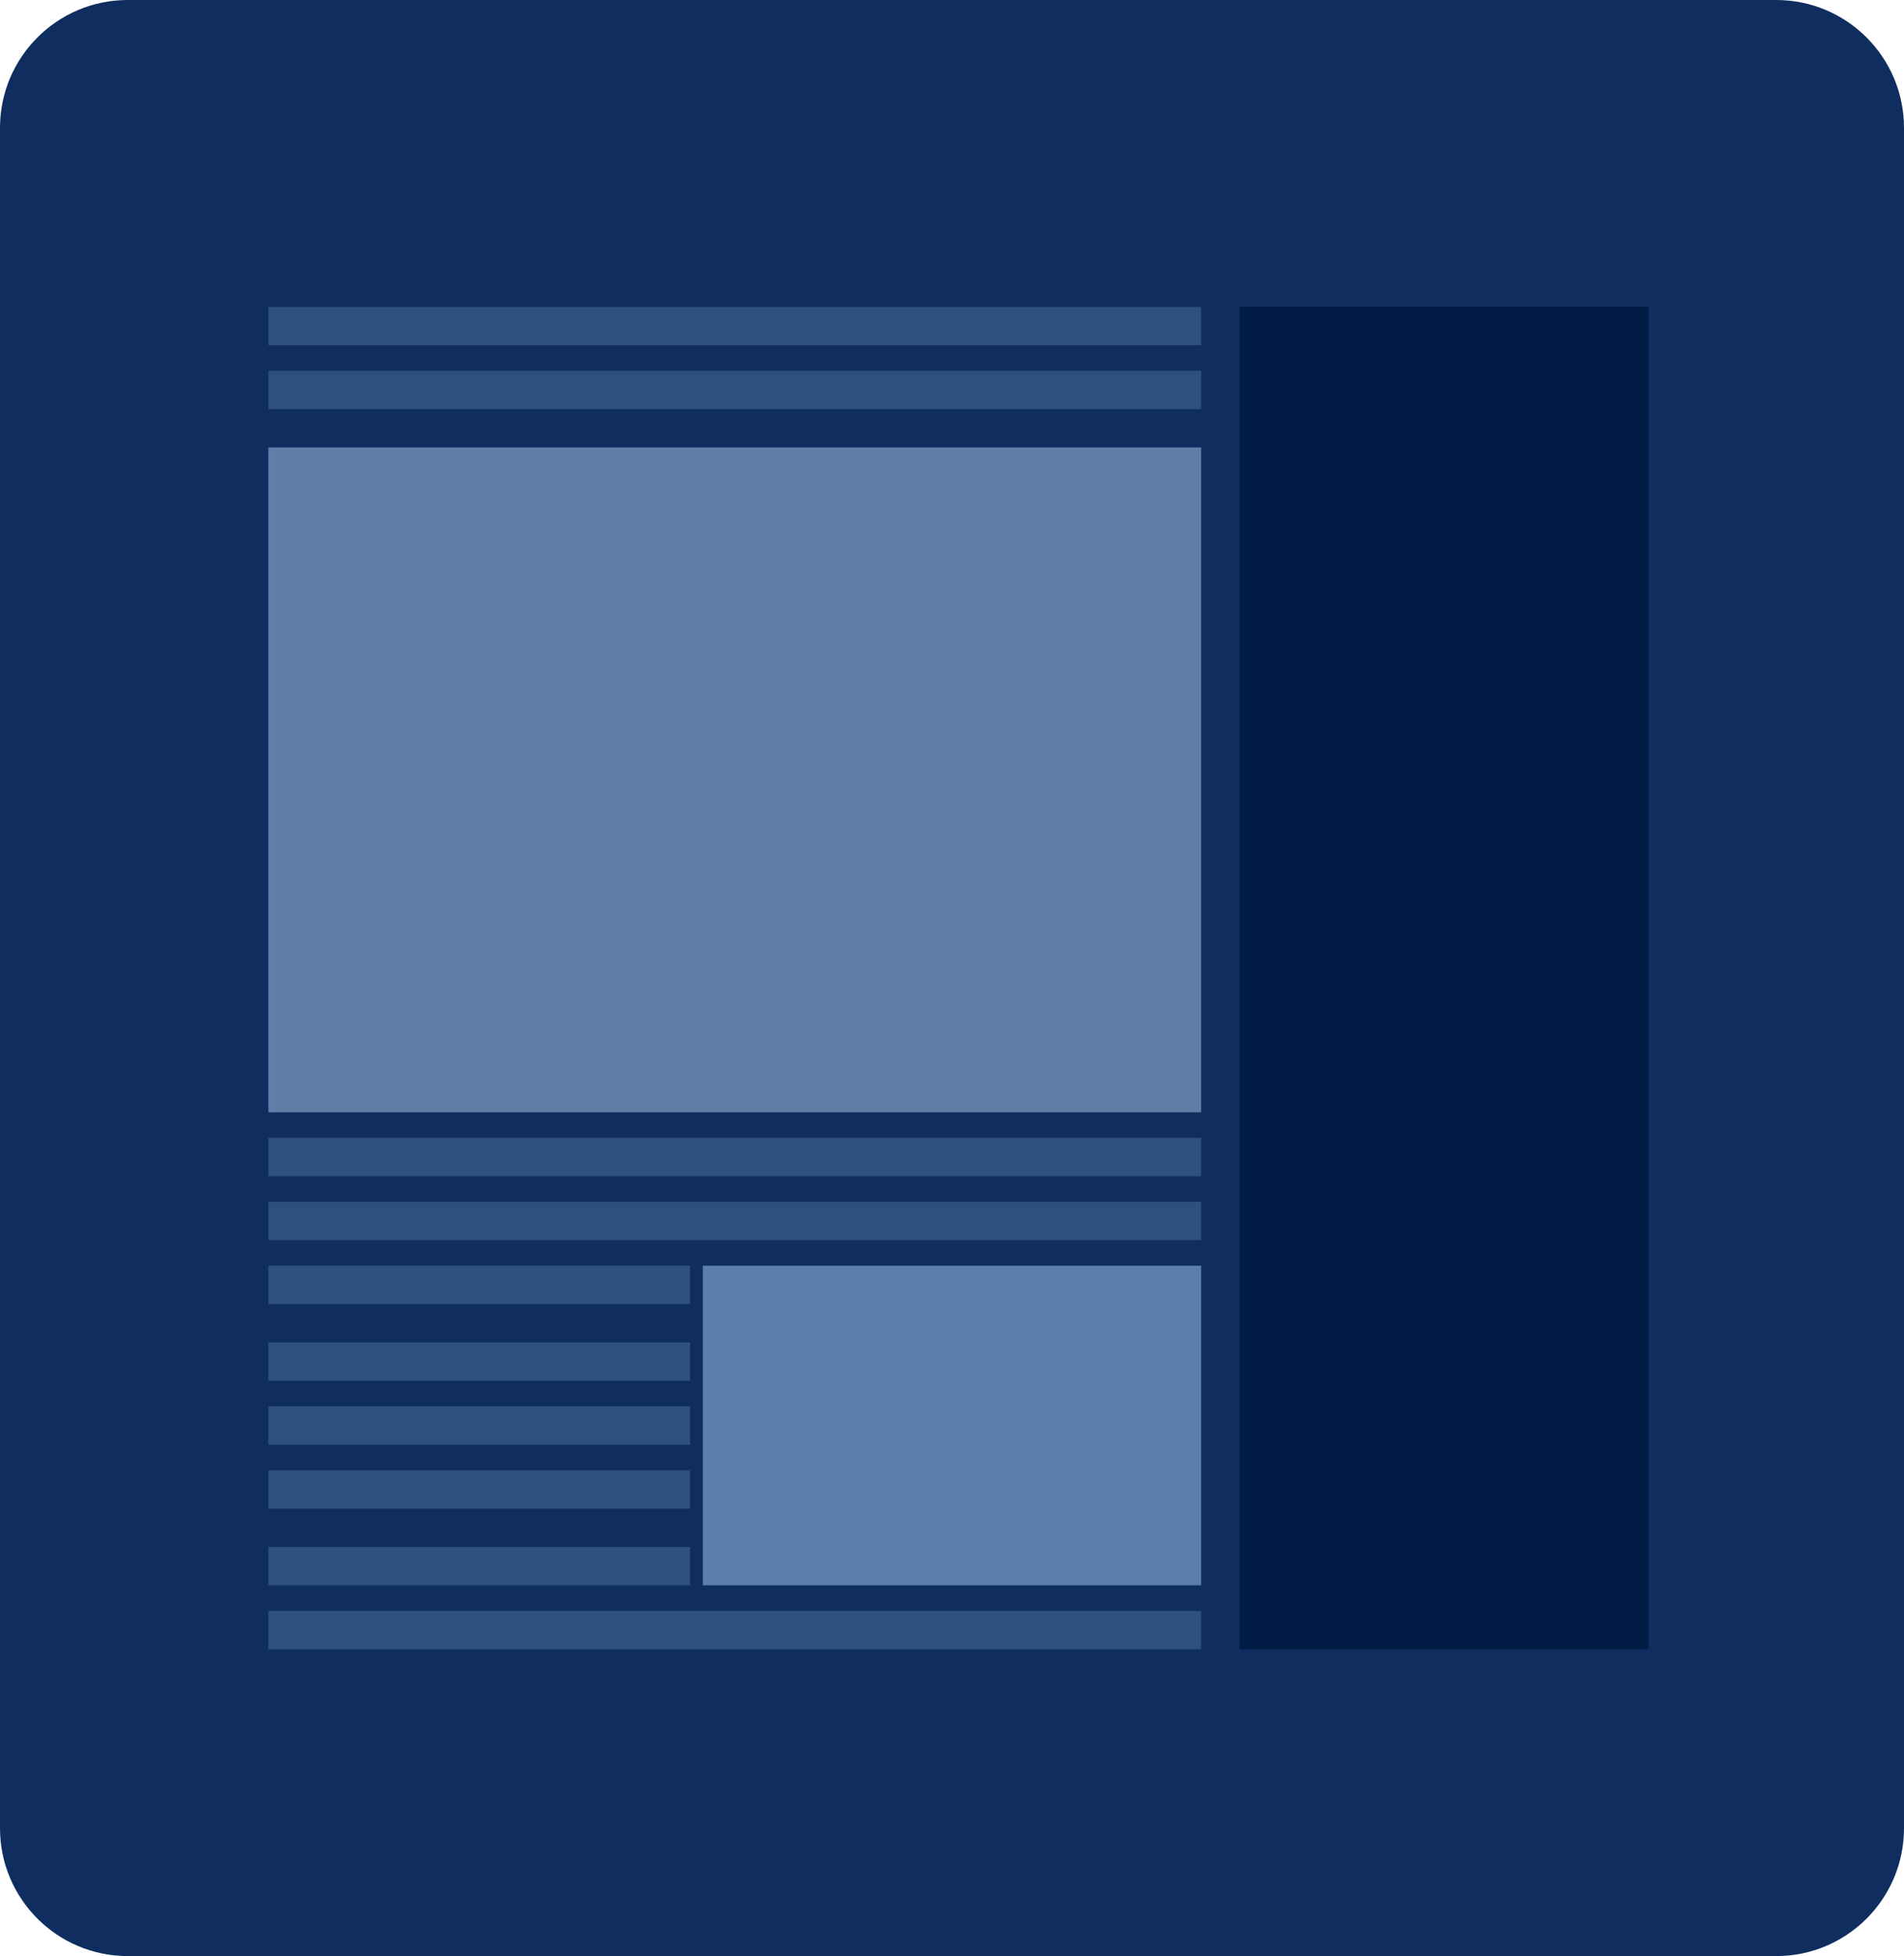 <svg width="149" height="153" viewBox="0 0 149 153" fill="none" xmlns="http://www.w3.org/2000/svg">
<path d="M139 0H10C4.477 0 0 4.477 0 10V143C0 148.523 4.477 153 10 153H139C144.523 153 149 148.523 149 143V10C149 4.477 144.523 0 139 0Z" fill="#0F2E5F"/>
<path d="M54 99H21V102H54V99Z" fill="#2C517E"/>
<path d="M94 24H21V27H94V24Z" fill="#2C517E"/>
<path d="M94 89H21V92H94V89Z" fill="#2C517E"/>
<path d="M94 126H21V129H94V126Z" fill="#2C517E"/>
<path d="M54 105H21V108H54V105Z" fill="#2C517E"/>
<path d="M94 29H21V32H94V29Z" fill="#2C517E"/>
<path d="M94 94H21V97H94V94Z" fill="#2C517E"/>
<path d="M54 110H21V113H54V110Z" fill="#2C517E"/>
<path d="M54 115H21V118H54V115Z" fill="#2C517E"/>
<path d="M54 121H21V124H54V121Z" fill="#2C517E"/>
<path d="M94 35H21V87H94V35Z" fill="#5F7EA8"/>
<path d="M129 24H97V129H129V24Z" fill="#001B44"/>
<path d="M94 99H55V124H94V99Z" fill="#597EAC"/>
</svg>

